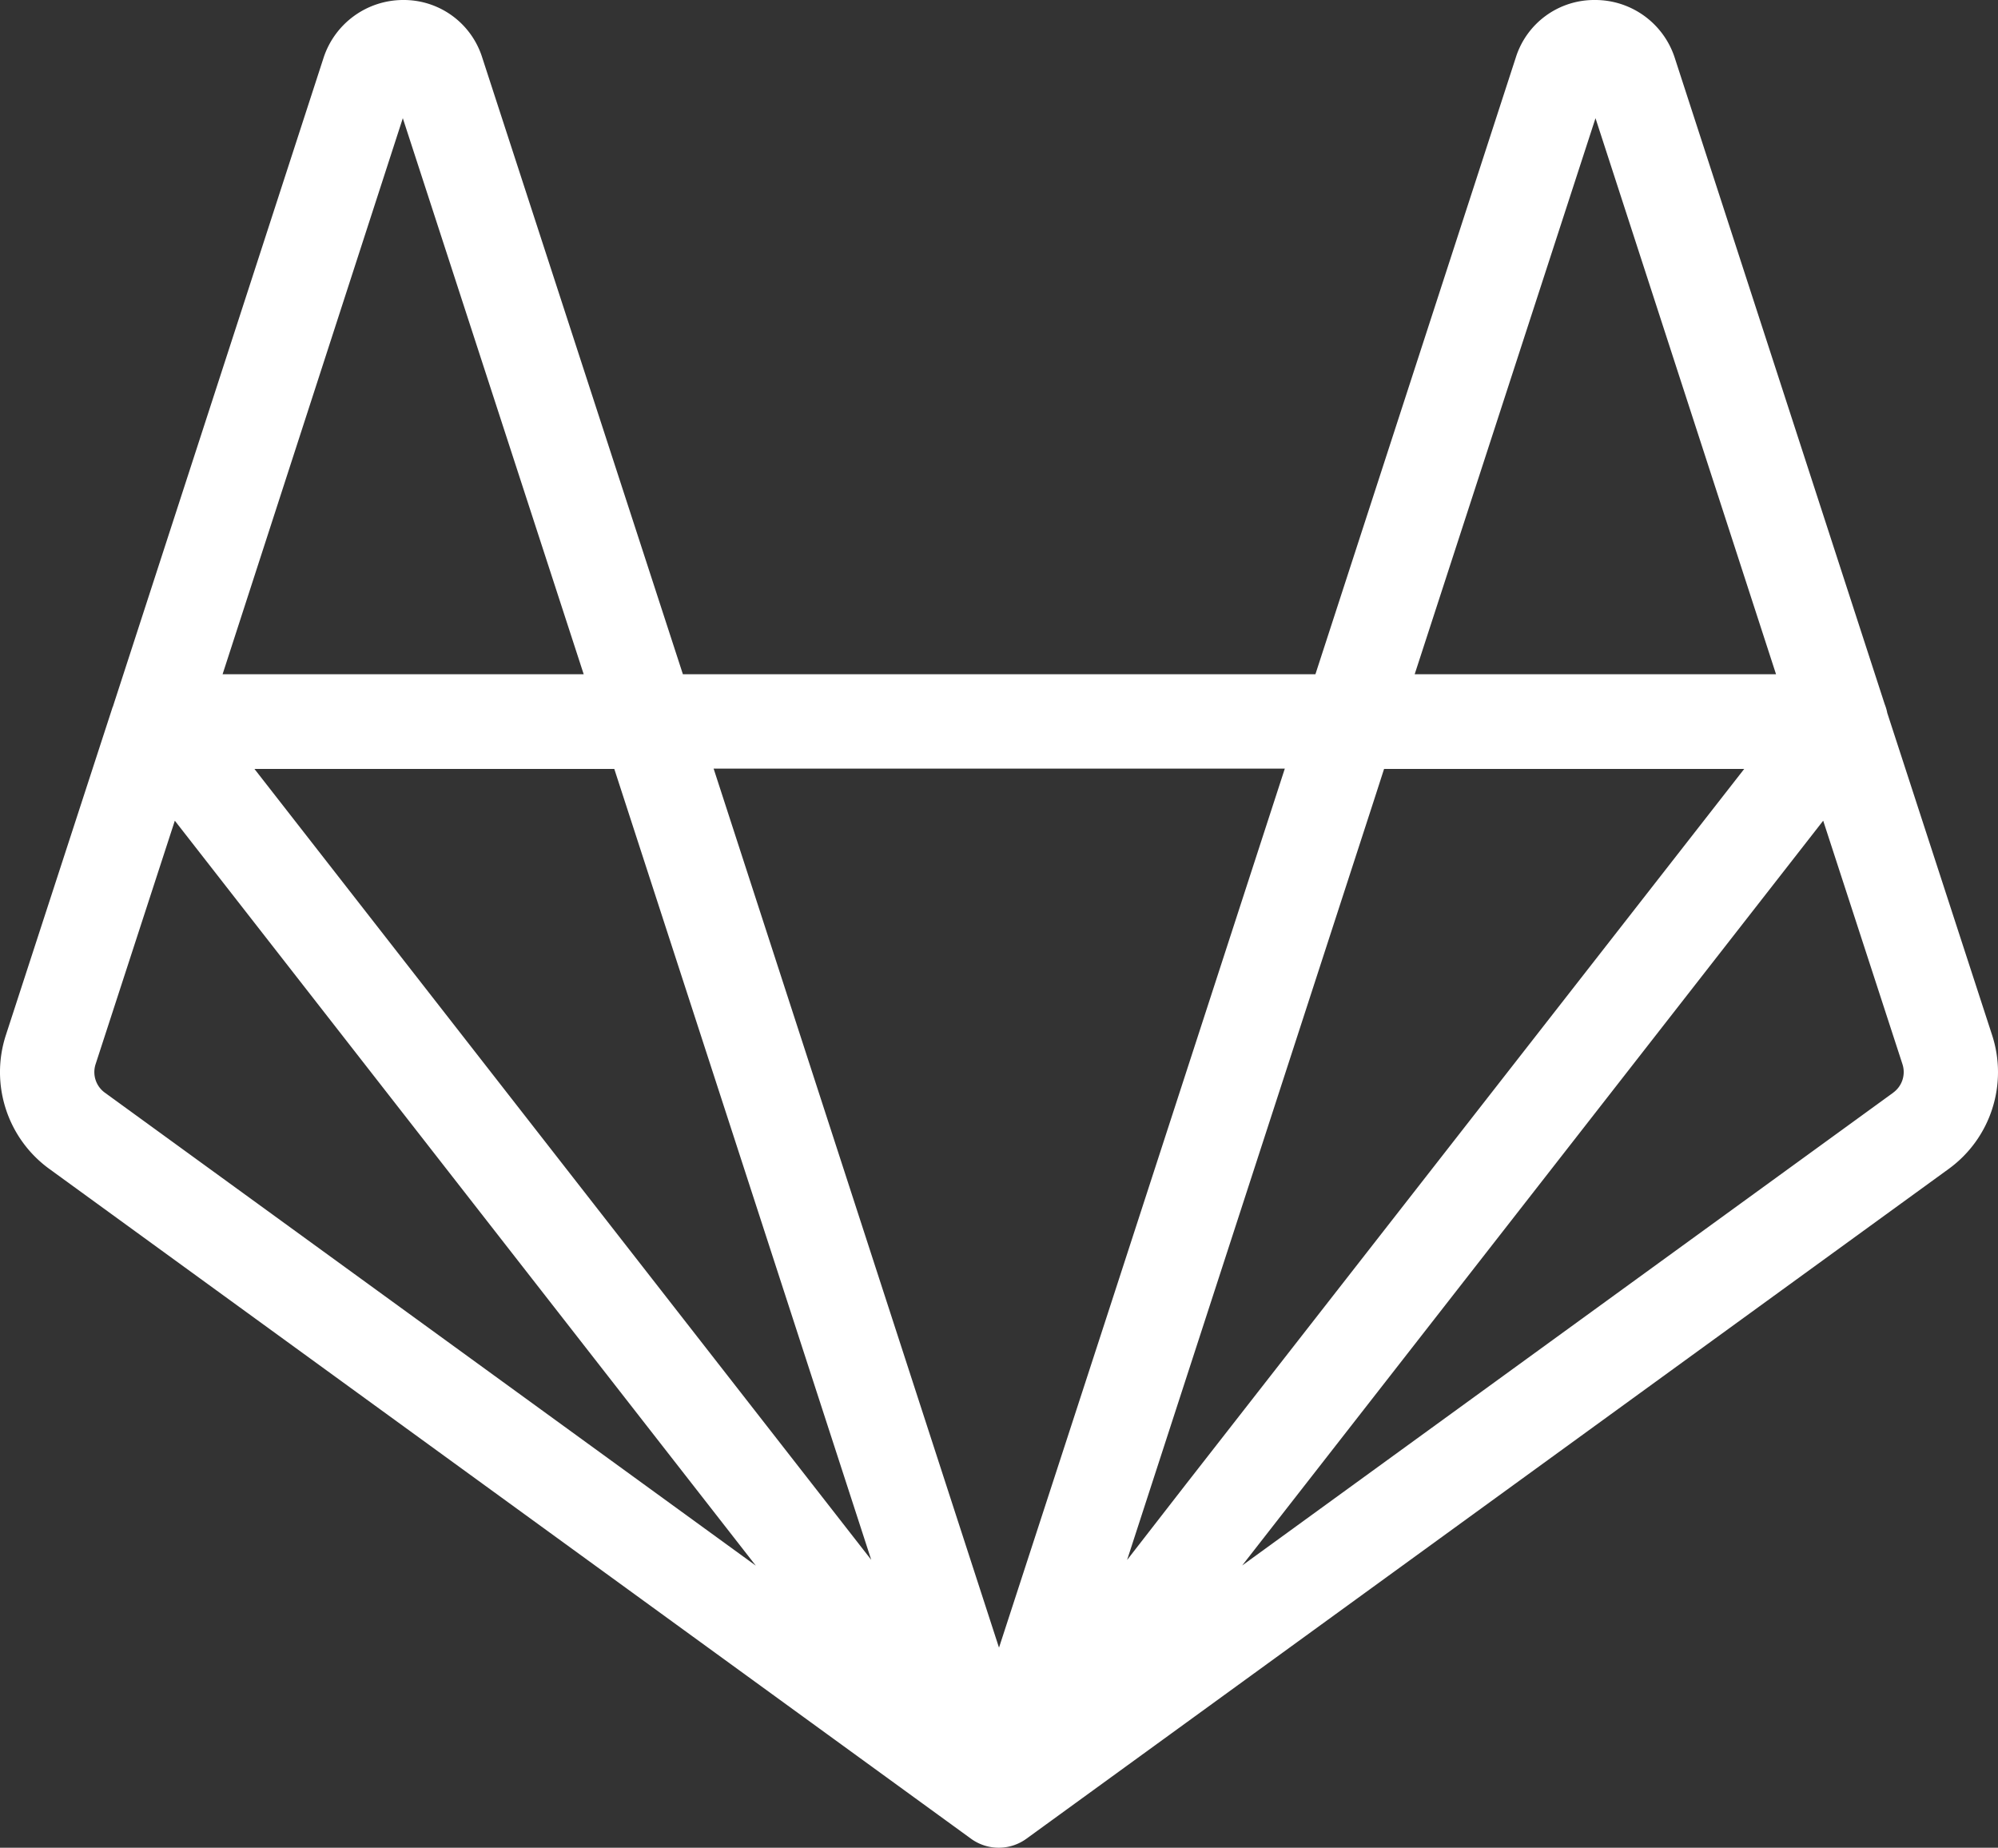 <svg xmlns="http://www.w3.org/2000/svg" width="728.271" height="673.403" enable-background="new .852 0 728.271 673.403" viewBox="0.852 0 728.271 673.403"><rect x="0.852" y="0" width="728.271" height="673.403" fill="#333333" stroke="none"/><filter id="a" color-interpolation-filters="sRGB"><feGaussianBlur stdDeviation="1.71"/></filter><path fill="#FFF" d="M726.959 377.201L688.76 259.832a16.485 16.485 0 0 0-.925-3.159L611.201 20.776A30.466 30.466 0 0 0 582.111 0a29.946 29.946 0 0 0-28.745 20.947l-73.047 224.791H249.77L176.617 20.947A29.952 29.952 0 0 0 147.999 0h-.171a30.552 30.552 0 0 0-29.004 20.969l-76.7 236.177c0 .214-.171.387-.235.602L3.002 377.221c-5.861 17.978.533 37.684 15.835 48.793l335.972 244.125a17.184 17.184 0 0 0 20.303-.108l336.035-244.017c15.308-11.114 21.696-30.836 15.812-48.813m-502.196-96.959l93.65 288.233L93.601 280.242M411.677 568.54l89.804-276.332 3.866-11.967h131.271l-203.395 260.56M582.412 43.077l65.807 202.661H516.498m-47.33 34.375l-65.247 200.791-38.931 119.584-104.025-320.375M147.677 43.077l65.937 202.661H81.98M39.053 398.212a9.264 9.264 0 0 1-3.353-10.377l28.876-88.73 211.771 271.497m414.604-172.39L453.635 570.538l.795-1.031 210.975-270.402 28.877 88.687a9.262 9.262 0 0 1-3.33 10.399"/></svg>